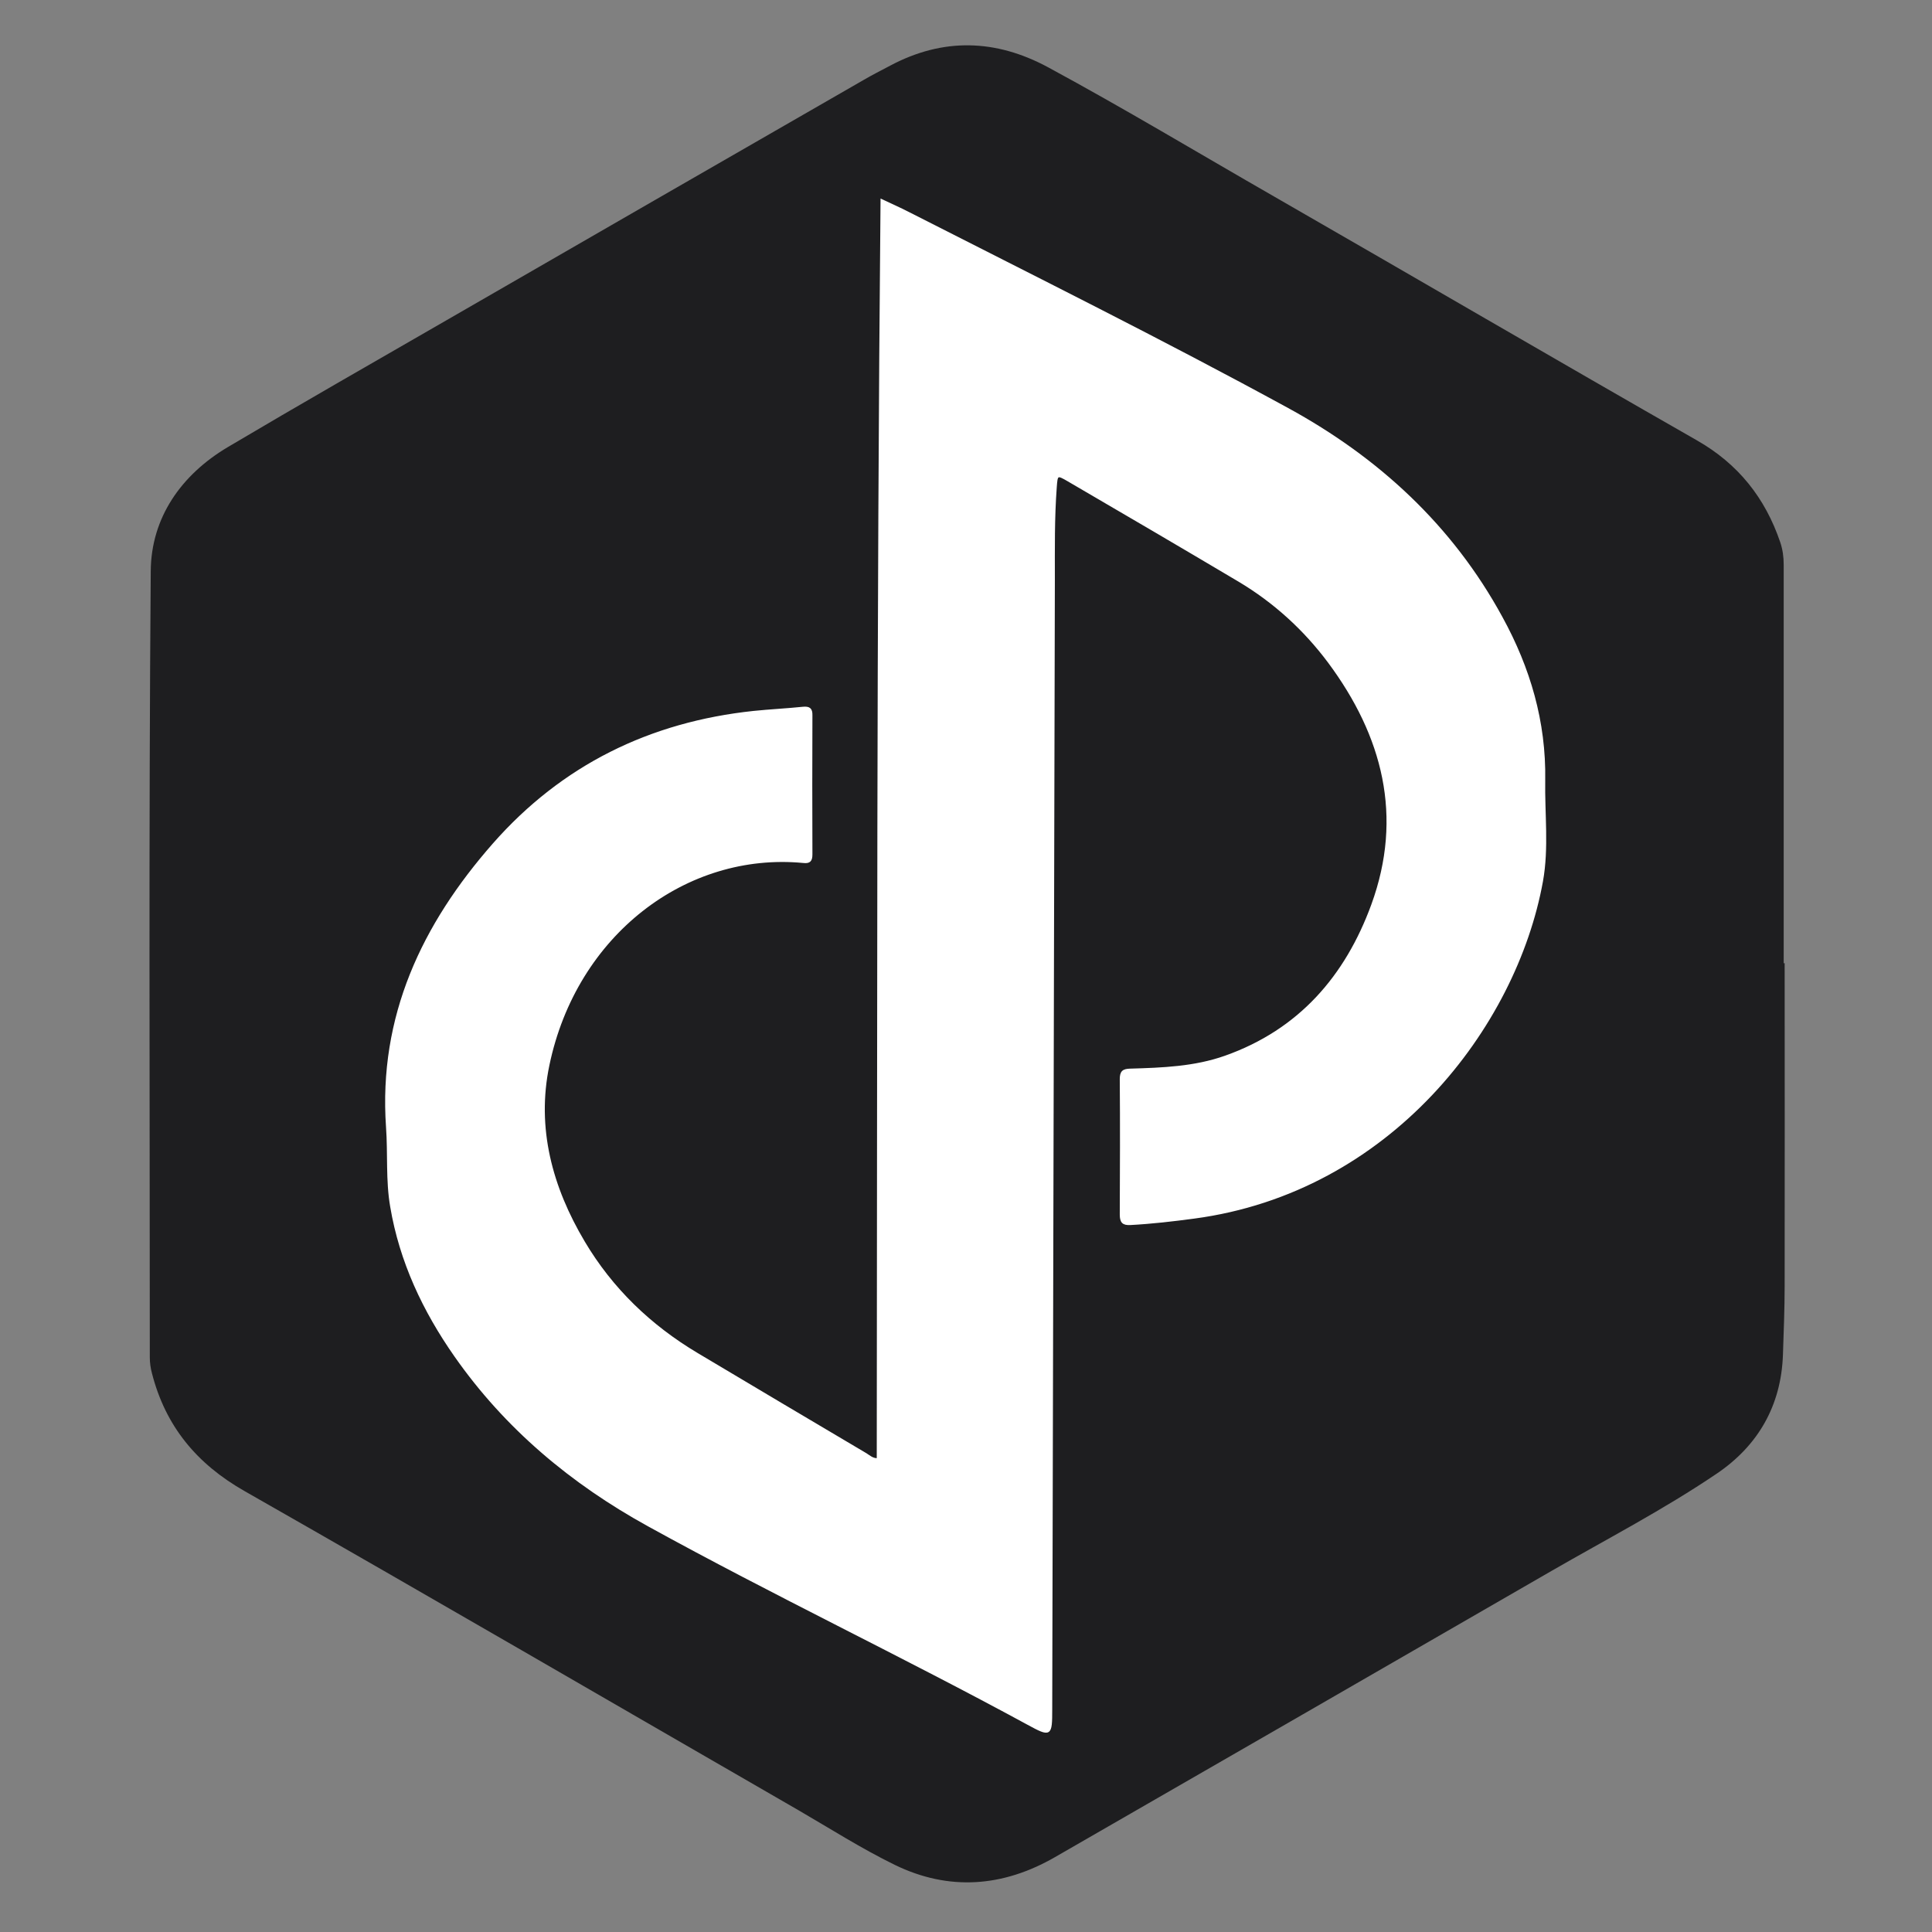 <svg xmlns="http://www.w3.org/2000/svg" viewBox="0 0 1024 1024" style="enable-background:new 0 0 1024 1024" xml:space="preserve">
  <rect x="0" y="0" width="1024" height="1024" fill="#808080" stroke="none"/>
  <style>
    .st0{fill:#1e1e20}
  </style>
  <g id="Geo">
    <path class="st0" d="M945.9 510.5c0 57 .1 113.9 0 170.9 0 12.2-.5 24.3-.9 36.5-.9 27.2-13.3 48.5-35.3 63.3-28.1 19-58.2 34.6-87.5 51.5-87.6 50.6-175.3 101.1-263 151.6-27.6 15.9-56.3 18.1-85 4.1-17.6-8.6-34.2-19.2-51.1-29-97.8-56.4-195.4-113.2-293.5-169.1-25.3-14.4-41.8-34.3-49-62.2-.8-2.9-1.2-5.8-1.2-8.8 0-138.9-.6-277.7.5-416.6.2-28.3 16.1-51 40.8-65.7 38.3-22.7 77-44.8 115.5-67C310 127.4 383.8 84.9 457.7 42.4c4.6-2.7 9.4-5.1 14.1-7.6 28-14.9 55.9-14.1 83.6.8 40.5 21.9 79.9 45.6 119.8 68.5 74.8 43 149.3 86.5 224.2 129.3 21.9 12.5 36.2 30.5 44.2 54.1 1.3 3.9 1.8 7.8 1.8 11.9v211.2c.2-.1.3-.1.5-.1z"/>
    <path class="st0" d="M511.9 214.9c-20.3 5.8-41.3 7.4-62.3 7.9-21.3.5-42.6.4-63.9.4-1.9 0-1.9 3 0 3 21.9.1 43.9.2 65.8-.4 20.6-.6 41.3-2.3 61.2-8 1.8-.5 1-3.4-.8-2.9zm40.4-17.8c53.9 2.1 107.9-3 160.4-15.2 1.9-.4 1.1-3.3-.8-2.9-52.3 12.1-106 17.1-159.6 15.1-1.9-.1-1.9 2.9 0 3z"/>
    <path class="st0" d="M560.1 213.5c48.6-10.1 96.9-21.9 144.7-35.4 1.9-.5 1.1-3.4-.8-2.9-47.8 13.5-96.1 25.3-144.7 35.4-1.9.4-1.1 3.2.8 2.9zm-3.9 17.4c52-14.7 104.8-26 158.2-34 1.9-.3 1.1-3.2-.8-2.9-53.4 8-106.3 19.3-158.2 34-1.9.5-1.1 3.4.8 2.9z"/>
    <path class="st0" d="M576.8 220.8c45.9-13.3 92.6-23.7 139.9-31.2 1.9-.3 1.1-3.2-.8-2.9-47.2 7.5-93.9 17.9-139.9 31.2-1.8.6-1 3.5.8 2.9z"/>
    <path class="st0" d="M633.6 239c2.4-19.8 7.3-39 14.6-57.5.7-1.8-2.2-2.6-2.9-.8-7.5 18.8-12.4 38.3-14.7 58.3-.3 1.9 2.7 1.9 3 0z"/>
  </g>
  <path d="M465.2 773.4c.3-222.2-.1-444.3 2-667.4 5.5 2.6 9.8 4.5 13.9 6.6 67.4 34.3 135.1 67.9 201.4 104.1 47.8 26.1 87 62.1 113.4 110.6 14.7 26.8 23.1 55.3 22.6 86.2-.3 17.9 2 35.8-1.2 53.6-14 77.2-80.6 164.5-184.5 178.3-11.2 1.5-22.4 2.8-33.7 3.4-3.9.2-5.1-1.1-5.1-5.1.1-23.9.2-47.8 0-71.7 0-3.9 1.2-5 5-5.1 17.1-.5 34.2-1.1 50.5-6.9 39.2-13.9 63.9-42.4 77.8-80.4 17.1-46.9 6-89.7-23-128.7-13-17.4-28.9-31.9-47.7-43.1-30-17.8-60.2-35.5-90.4-53.1-6-3.5-6.1-3.3-6.6 3.6-1.2 16.2-1 32.4-1 48.6-.5 199.7-.9 399.3-1.4 599 0 14.1-.3 14.4-12.4 7.8-66.4-36.1-134.8-68.6-201-105.1-40.7-22.4-75.7-51.6-102.5-89.9-16.8-24-29.1-50.1-34-79.2-2.4-13.9-1.2-28.1-2.2-42.1-4.1-58.7 19-107.3 56.5-150 36.5-41.5 83-64.3 137.9-70.1 8.7-.9 17.4-1.3 26.1-2.2 3.3-.3 4.6.6 4.5 4.1-.1 24.5-.1 49.1 0 73.6 0 3.4-1 4.5-4.4 4.1-61.9-5.9-120.5 38.1-135 107.6-7 33.4 1.6 64.9 18.8 93.8 14.7 24.8 35.1 44.4 59.9 59.2 29.8 17.8 59.7 35.5 89.6 53.2 1.8 1.1 3.3 2.7 6.2 2.7z" style="fill:#ffffff;stroke:#fff;stroke-miterlimit:10" id="DP"/>
</svg>
